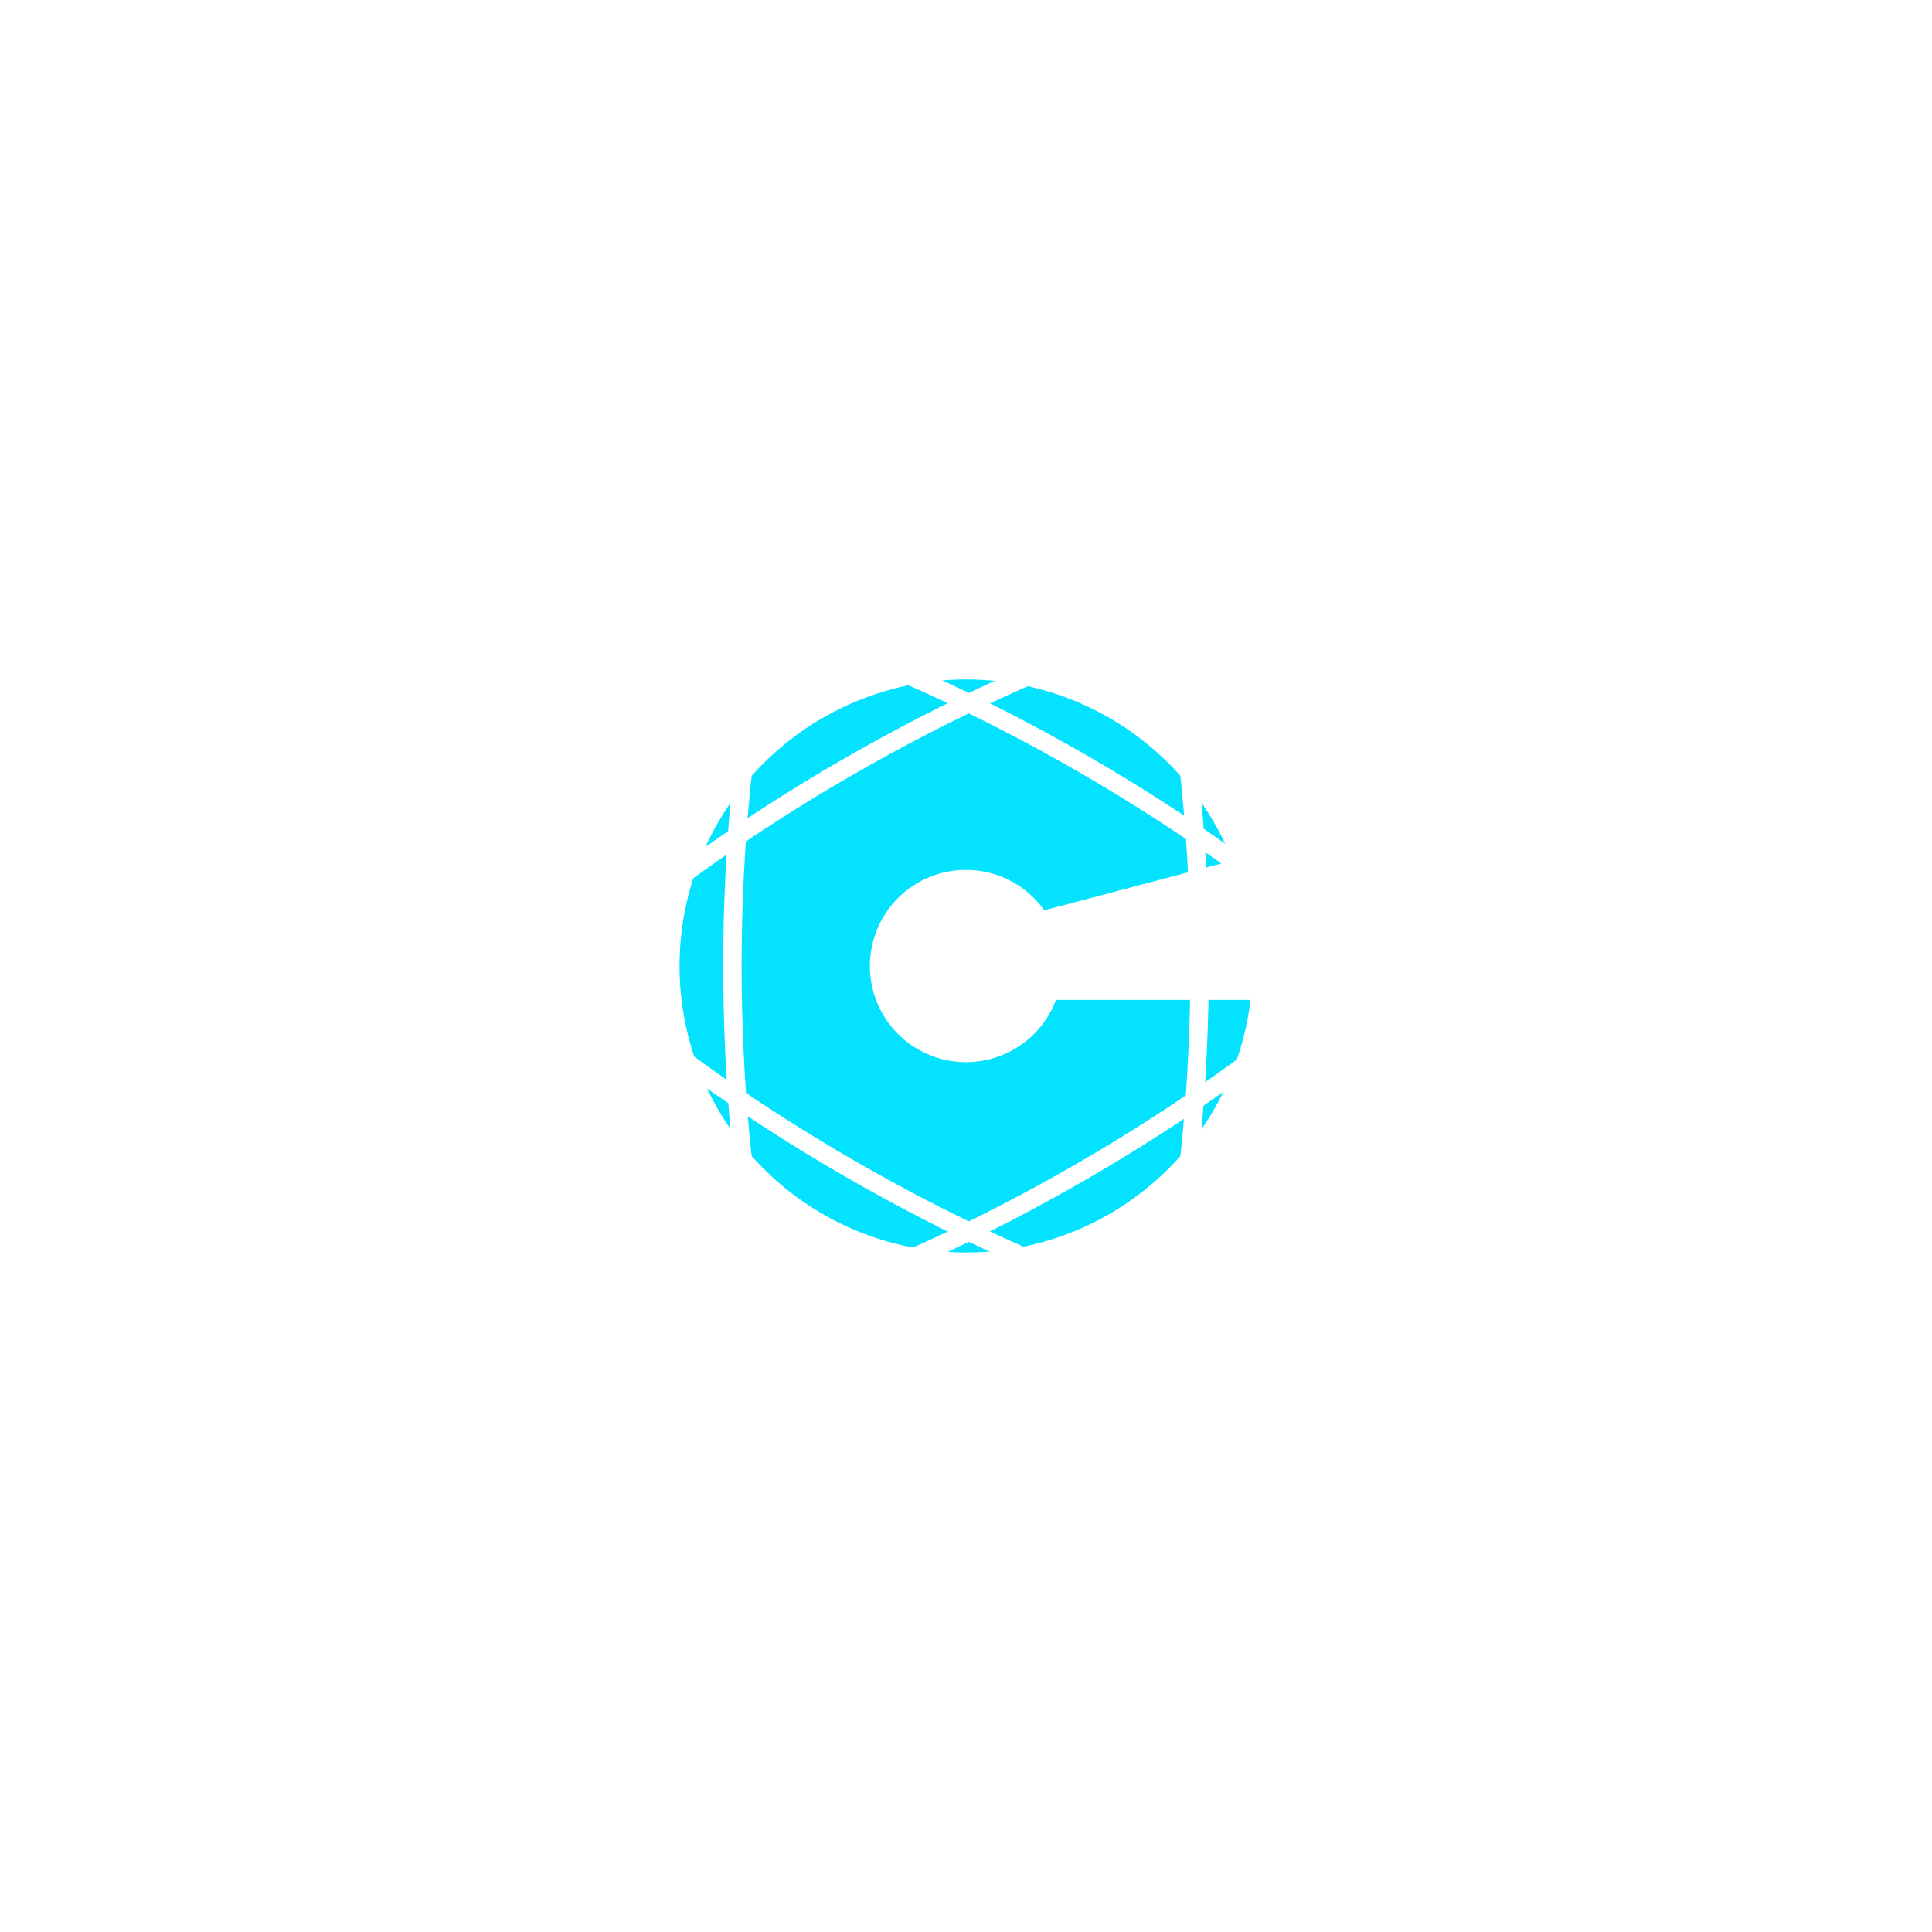 <?xml version="1.0" encoding="UTF-8" standalone="no"?>
<svg
   xmlns:dc="http://purl.org/dc/elements/1.1/"
   xmlns:cc="http://creativecommons.org/ns#"
   xmlns:rdf="http://www.w3.org/1999/02/22-rdf-syntax-ns#"
   xmlns:svg="http://www.w3.org/2000/svg"
   xmlns="http://www.w3.org/2000/svg"
   id="svg8"
   version="1.1"
   viewBox="0 0 21 21"
   height="21mm"
   width="21mm">
  <defs
     id="defs2">
    <filter
       height="2.875"
       y="-0.937"
       width="2.808"
       x="-0.904"
       id="filter1771"
       style="color-interpolation-filters:sRGB">
      <feGaussianBlur
         id="feGaussianBlur1773"
         stdDeviation="1.314" />
    </filter>
    <filter
       height="2.875"
       y="-0.937"
       width="2.808"
       x="-0.904"
       id="filter1771-3"
       style="color-interpolation-filters:sRGB">
      <feGaussianBlur
         id="feGaussianBlur1773-9"
         stdDeviation="1.314" />
    </filter>
    <filter
       height="2.795"
       y="-0.898"
       width="2.795"
       x="-0.898"
       id="filter2189"
       style="color-interpolation-filters:sRGB">
      <feGaussianBlur
         id="feGaussianBlur2191"
         stdDeviation="2.605" />
    </filter>
    <filter
       height="2.795"
       y="-0.898"
       width="2.795"
       x="-0.898"
       id="filter2189-2"
       style="color-interpolation-filters:sRGB">
      <feGaussianBlur
         id="feGaussianBlur2191-99"
         stdDeviation="2.605" />
    </filter>
    <filter
       height="2.612"
       y="-0.806"
       width="1.201"
       x="-0.1"
       id="filter2415"
       style="color-interpolation-filters:sRGB">
      <feGaussianBlur
         id="feGaussianBlur2417"
         stdDeviation="2.555" />
    </filter>
  </defs>
  <g
     transform="translate(1.953,-9.5)"
     id="g1524">
    <path
       d="M 12.03,20 A 3.483,3.483 0 0 1 8.772,23.475 3.483,3.483 0 0 1 5.094,20.448 3.483,3.483 0 0 1 7.878,16.582 3.483,3.483 0 0 1 11.915,19.111 l -3.367,0.889 z"
       id="path1007-9-9-0"
       style="display:inline;opacity:1;fill:#03e3ff;fill-opacity:1;stroke:#ffffff;stroke-width:0.737;stroke-miterlimit:4;stroke-dasharray:none;stroke-dashoffset:0;stroke-opacity:1;filter:url(#filter2189-2)" />
    <ellipse
       cx="8.547"
       cy="20"
       rx="2.539"
       ry="7.149"
       id="path984-1-2"
       style="opacity:1;fill:none;fill-opacity:1;stroke:#ffffff;stroke-width:0.2;stroke-miterlimit:4;stroke-dasharray:none;stroke-dashoffset:0;stroke-opacity:1" />
    <ellipse
       transform="rotate(120)"
       cx="13.047"
       cy="-17.402"
       rx="2.539"
       ry="7.149"
       id="path984-3-9-7"
       style="display:inline;opacity:1;fill:none;fill-opacity:1;stroke:#ffffff;stroke-width:0.2;stroke-miterlimit:4;stroke-dasharray:none;stroke-dashoffset:0;stroke-opacity:1" />
    <ellipse
       transform="rotate(60)"
       cx="21.618"
       cy="2.639"
       rx="2.539"
       ry="7.149"
       id="path984-7-0-6"
       style="display:inline;opacity:1;fill:none;fill-opacity:1;stroke:#ffffff;stroke-width:0.2;stroke-miterlimit:4;stroke-dasharray:none;stroke-dashoffset:0;stroke-opacity:1" />
    <path
       d="m 9.492,20 a 0.945,0.945 0 0 1 -0.884,0.943 0.945,0.945 0 0 1 -0.998,-0.821 0.945,0.945 0 0 1 0.755,-1.049 0.945,0.945 0 0 1 1.095,0.686 l -0.914,0.241 z"
       id="path1007-9-1"
       style="opacity:1;fill:#ffffff;fill-opacity:1;stroke:#ffffff;stroke-width:0.2;stroke-miterlimit:4;stroke-dasharray:none;stroke-dashoffset:0;stroke-opacity:1" />
    <path
       d="m 9.753,26.231 a 0.251,0.251 0 0 1 -0.234,0.25 0.251,0.251 0 0 1 -0.265,-0.218 0.251,0.251 0 0 1 0.2,-0.278 0.251,0.251 0 0 1 0.29,0.182 l -0.242,0.064 z"
       id="path1009-88-3"
       style="opacity:1;fill:#ffffff;fill-opacity:1;stroke:#ffffff;stroke-width:0.2;stroke-miterlimit:4;stroke-dasharray:none;stroke-dashoffset:0;stroke-opacity:1" />
    <path
       d="m 12.202,19.298 a 0.251,0.251 0 0 1 -0.234,0.25 0.251,0.251 0 0 1 -0.265,-0.218 0.251,0.251 0 0 1 0.2,-0.278 0.251,0.251 0 0 1 0.29,0.182 l -0.242,0.064 z"
       id="path1009-8-5-2"
       style="display:inline;opacity:1;fill:#ffffff;fill-opacity:1;stroke:#ffffff;stroke-width:0.2;stroke-miterlimit:4;stroke-dasharray:none;stroke-dashoffset:0;stroke-opacity:1" />
    <path
       d="M 5.253,15.957 A 0.251,0.251 0 0 1 5.019,16.207 0.251,0.251 0 0 1 4.754,15.99 0.251,0.251 0 0 1 4.954,15.711 0.251,0.251 0 0 1 5.245,15.893 l -0.242,0.064 z"
       id="path1009-7-8-1"
       style="display:inline;opacity:1;fill:#ffffff;fill-opacity:1;stroke:#ffffff;stroke-width:0.2;stroke-miterlimit:4;stroke-dasharray:none;stroke-dashoffset:0;stroke-opacity:1" />
  </g>
</svg>
